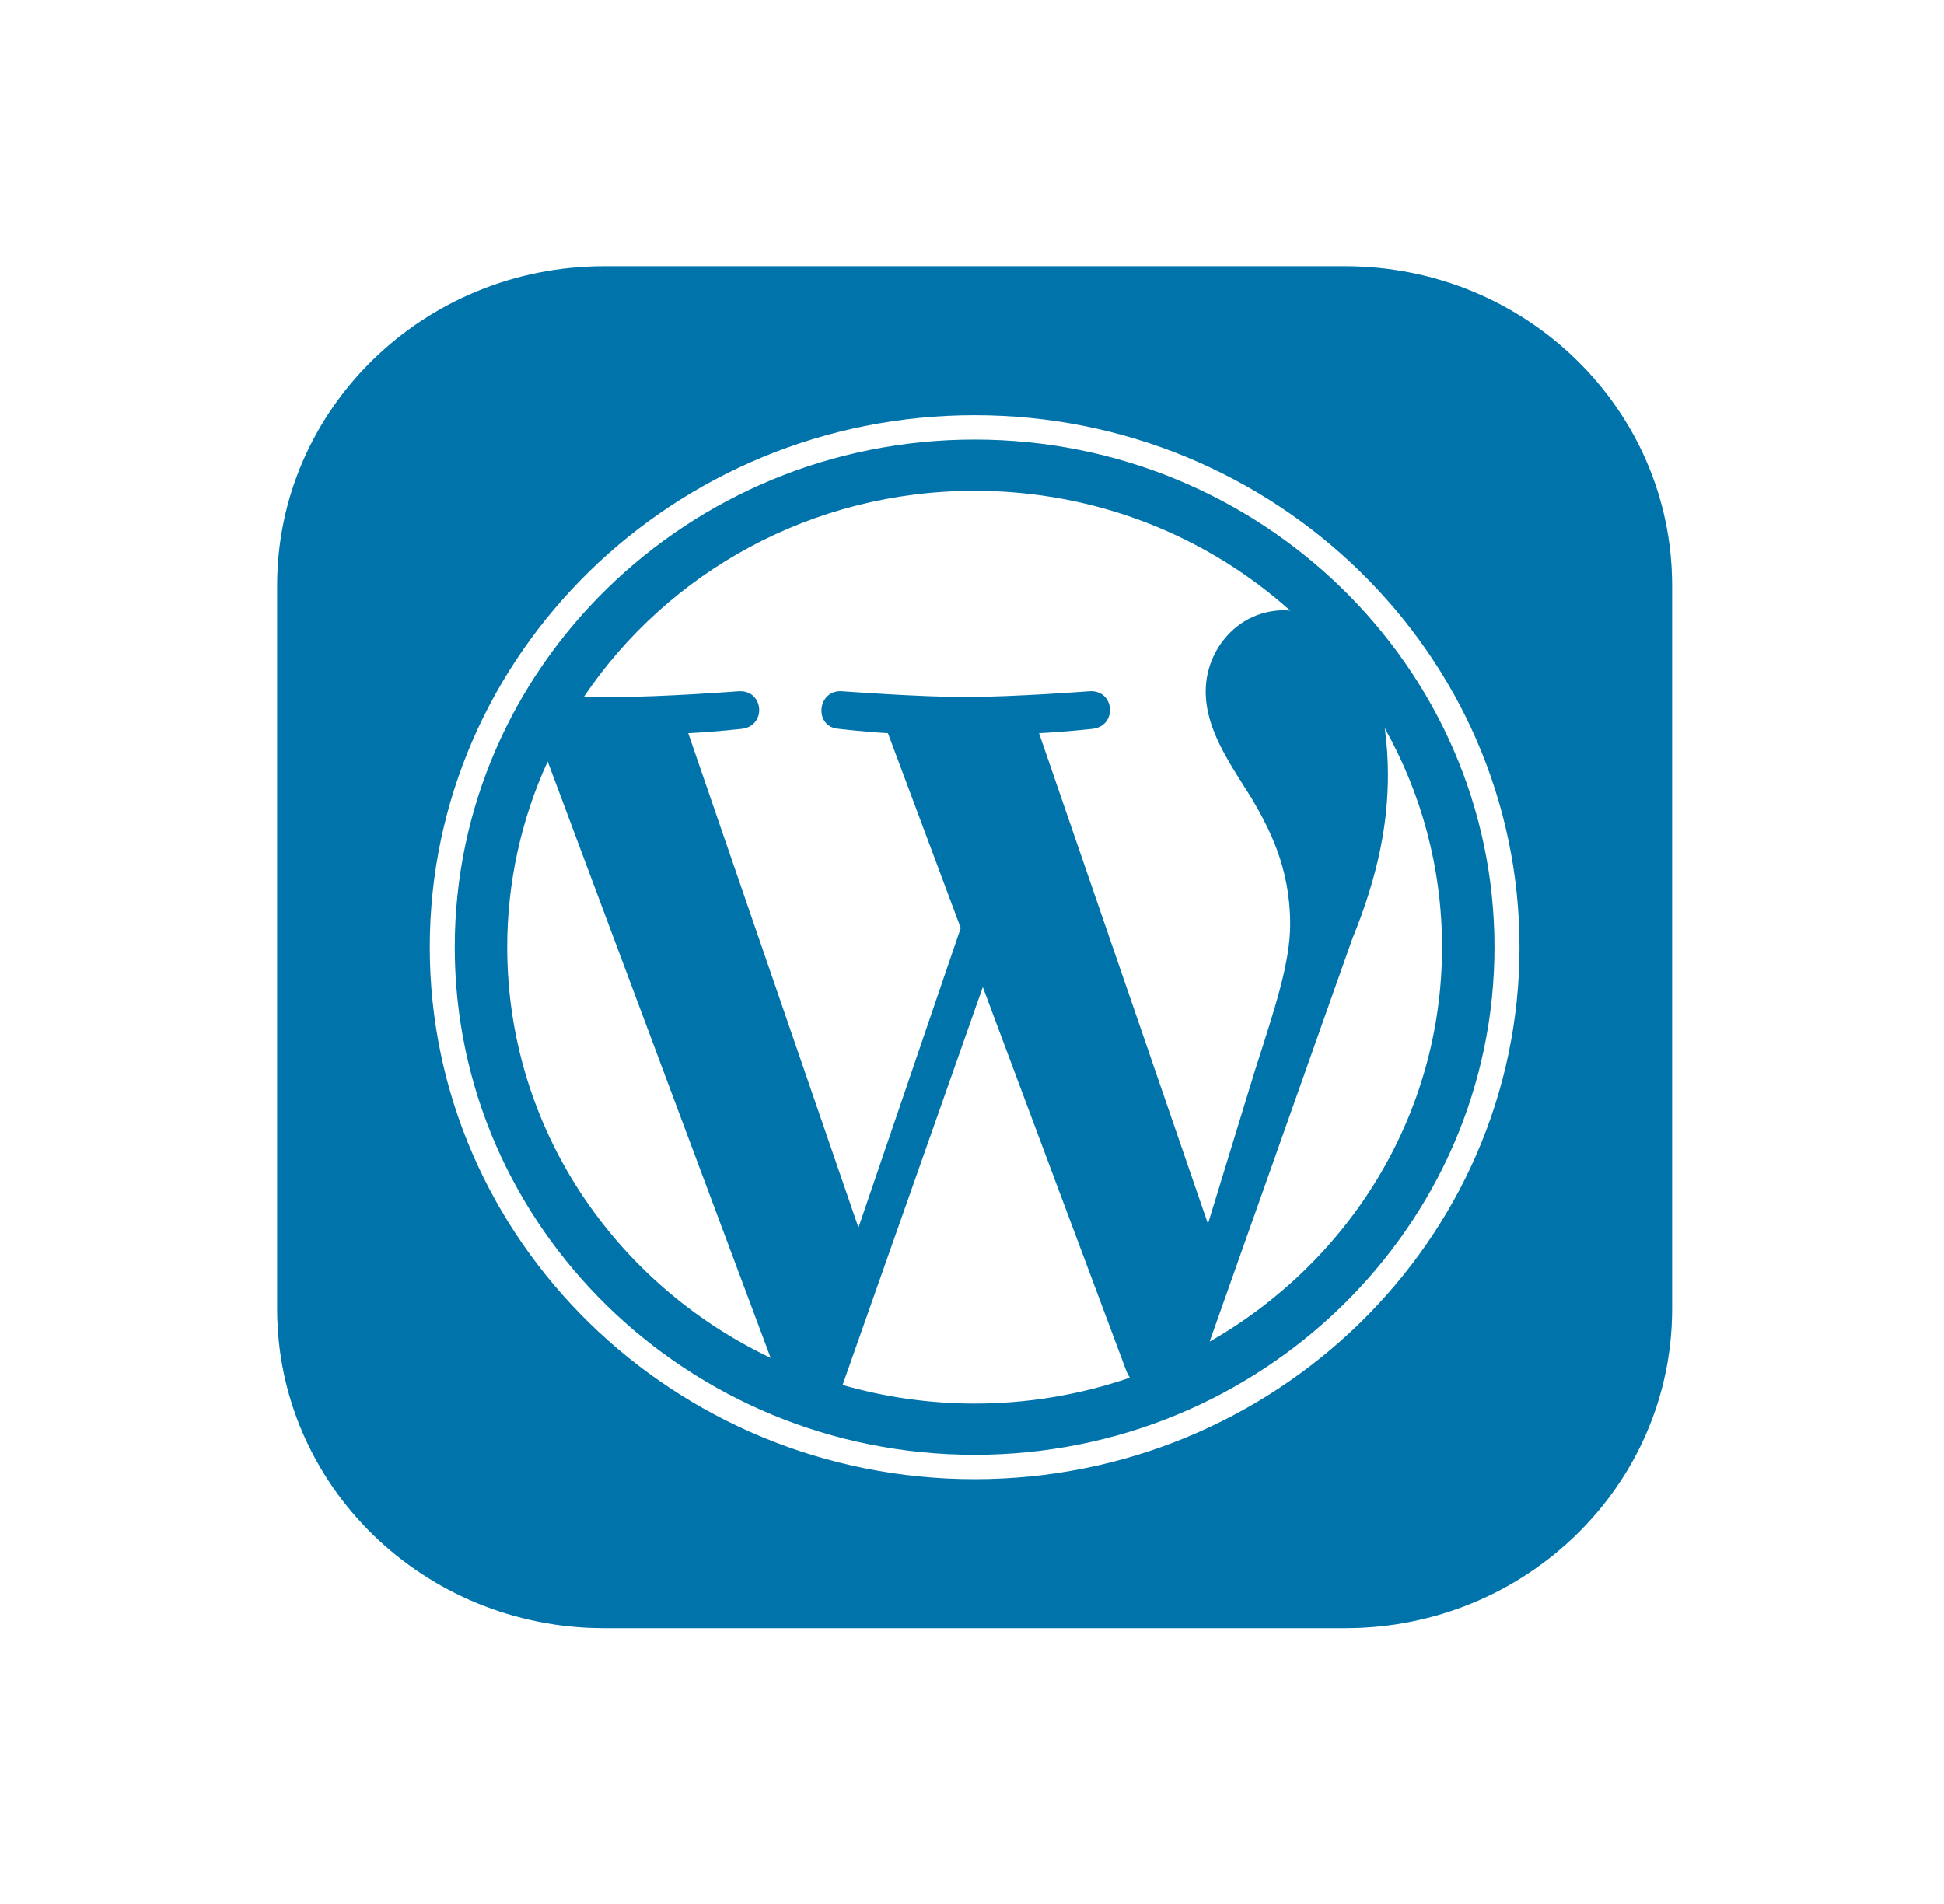 <svg width="146" height="143" viewBox="0 0 146 143" fill="none" xmlns="http://www.w3.org/2000/svg">
<g filter="url(#filter0_f_67_404)">
<path d="M101.025 20H45.371C31.811 20 20.818 30.735 20.818 43.977V98.323C20.818 111.565 31.811 122.3 45.371 122.3H101.025C114.586 122.3 125.578 111.565 125.578 98.323V43.977C125.578 30.735 114.586 20 101.025 20Z" fill="#A8E3FF"/>
<path d="M38.094 71.147C38.094 84.716 46.169 96.442 57.878 101.999L41.133 57.197C39.126 61.586 38.09 66.34 38.094 71.147ZM96.896 69.418C96.896 65.181 95.338 62.247 94.001 59.964C92.222 57.14 90.554 54.749 90.554 51.925C90.554 48.774 93.001 45.84 96.448 45.84C96.604 45.84 96.752 45.859 96.903 45.868C90.658 40.28 82.337 36.869 73.198 36.869C60.934 36.869 50.144 43.013 43.868 52.32C44.691 52.344 45.468 52.361 46.127 52.361C49.799 52.361 55.482 51.926 55.482 51.926C57.374 51.817 57.598 54.531 55.707 54.75C55.707 54.75 53.806 54.968 51.69 55.077L64.473 92.208L72.155 69.708L66.686 55.075C64.796 54.967 63.005 54.749 63.005 54.749C61.113 54.64 61.335 51.816 63.227 51.925C63.227 51.925 69.024 52.36 72.473 52.36C76.145 52.36 81.829 51.925 81.829 51.925C83.722 51.816 83.945 54.53 82.054 54.749C82.054 54.749 80.148 54.967 78.036 55.075L90.722 91.925L94.223 80.499C95.741 75.758 96.896 72.352 96.896 69.418Z" fill="white"/>
<path d="M73.814 74.146L63.281 104.033C66.501 104.959 69.841 105.429 73.198 105.43C77.168 105.431 81.11 104.774 84.855 103.486C84.757 103.336 84.674 103.178 84.605 103.014L73.814 74.146ZM104 54.701C104.16 55.87 104.239 57.047 104.237 58.226C104.237 61.704 103.571 65.615 101.567 70.504L90.845 100.779C101.281 94.835 108.301 83.795 108.301 71.148C108.301 65.188 106.742 59.584 104 54.701Z" fill="white"/>
<path d="M73.197 31.189C50.634 31.189 32.276 49.114 32.276 71.147C32.276 93.184 50.634 111.108 73.197 111.108C95.76 111.108 114.12 93.184 114.12 71.147C114.119 49.114 95.76 31.189 73.197 31.189ZM73.197 109.277C51.668 109.277 34.153 92.172 34.153 71.147C34.153 50.124 51.668 33.021 73.197 33.021C94.725 33.021 112.24 50.124 112.24 71.147C112.24 92.172 94.725 109.277 73.197 109.277Z" fill="white"/>
</g>
<path d="M101.025 20H45.371C31.811 20 20.818 30.735 20.818 43.977V98.323C20.818 111.565 31.811 122.3 45.371 122.3H101.025C114.586 122.3 125.578 111.565 125.578 98.323V43.977C125.578 30.735 114.586 20 101.025 20Z" fill="#0073AA"/>
<path d="M38.094 71.147C38.094 84.716 46.169 96.442 57.878 101.999L41.133 57.197C39.126 61.586 38.09 66.34 38.094 71.147ZM96.896 69.418C96.896 65.181 95.338 62.247 94.001 59.964C92.222 57.14 90.554 54.749 90.554 51.925C90.554 48.774 93.001 45.84 96.448 45.84C96.604 45.84 96.752 45.859 96.903 45.868C90.658 40.28 82.337 36.869 73.198 36.869C60.934 36.869 50.144 43.013 43.868 52.32C44.691 52.344 45.468 52.361 46.127 52.361C49.799 52.361 55.482 51.926 55.482 51.926C57.374 51.817 57.598 54.531 55.707 54.75C55.707 54.75 53.806 54.968 51.69 55.077L64.473 92.208L72.155 69.708L66.686 55.075C64.796 54.967 63.005 54.749 63.005 54.749C61.113 54.64 61.335 51.816 63.227 51.925C63.227 51.925 69.024 52.36 72.473 52.36C76.145 52.36 81.829 51.925 81.829 51.925C83.722 51.816 83.945 54.53 82.054 54.749C82.054 54.749 80.148 54.967 78.036 55.075L90.722 91.925L94.223 80.499C95.741 75.758 96.896 72.352 96.896 69.418Z" fill="white"/>
<path d="M73.814 74.146L63.281 104.033C66.501 104.959 69.841 105.429 73.198 105.43C77.168 105.431 81.11 104.774 84.855 103.486C84.757 103.336 84.674 103.178 84.605 103.014L73.814 74.146ZM104 54.701C104.16 55.87 104.239 57.047 104.237 58.226C104.237 61.704 103.571 65.615 101.567 70.504L90.845 100.779C101.281 94.835 108.301 83.795 108.301 71.148C108.301 65.188 106.742 59.584 104 54.701Z" fill="white"/>
<path d="M73.197 31.189C50.634 31.189 32.276 49.114 32.276 71.147C32.276 93.184 50.634 111.108 73.197 111.108C95.76 111.108 114.12 93.184 114.12 71.147C114.119 49.114 95.76 31.189 73.197 31.189ZM73.197 109.277C51.668 109.277 34.153 92.172 34.153 71.147C34.153 50.124 51.668 33.021 73.197 33.021C94.725 33.021 112.24 50.124 112.24 71.147C112.24 92.172 94.725 109.277 73.197 109.277Z" fill="white"/>
<defs>
<filter id="filter0_f_67_404" x="0.818" y="0" width="144.76" height="142.3" filterUnits="userSpaceOnUse" color-interpolation-filters="sRGB">
<feFlood flood-opacity="0" result="BackgroundImageFix"/>
<feBlend mode="normal" in="SourceGraphic" in2="BackgroundImageFix" result="shape"/>
<feGaussianBlur stdDeviation="10" result="effect1_foregroundBlur_67_404"/>
</filter>
</defs>
</svg>
